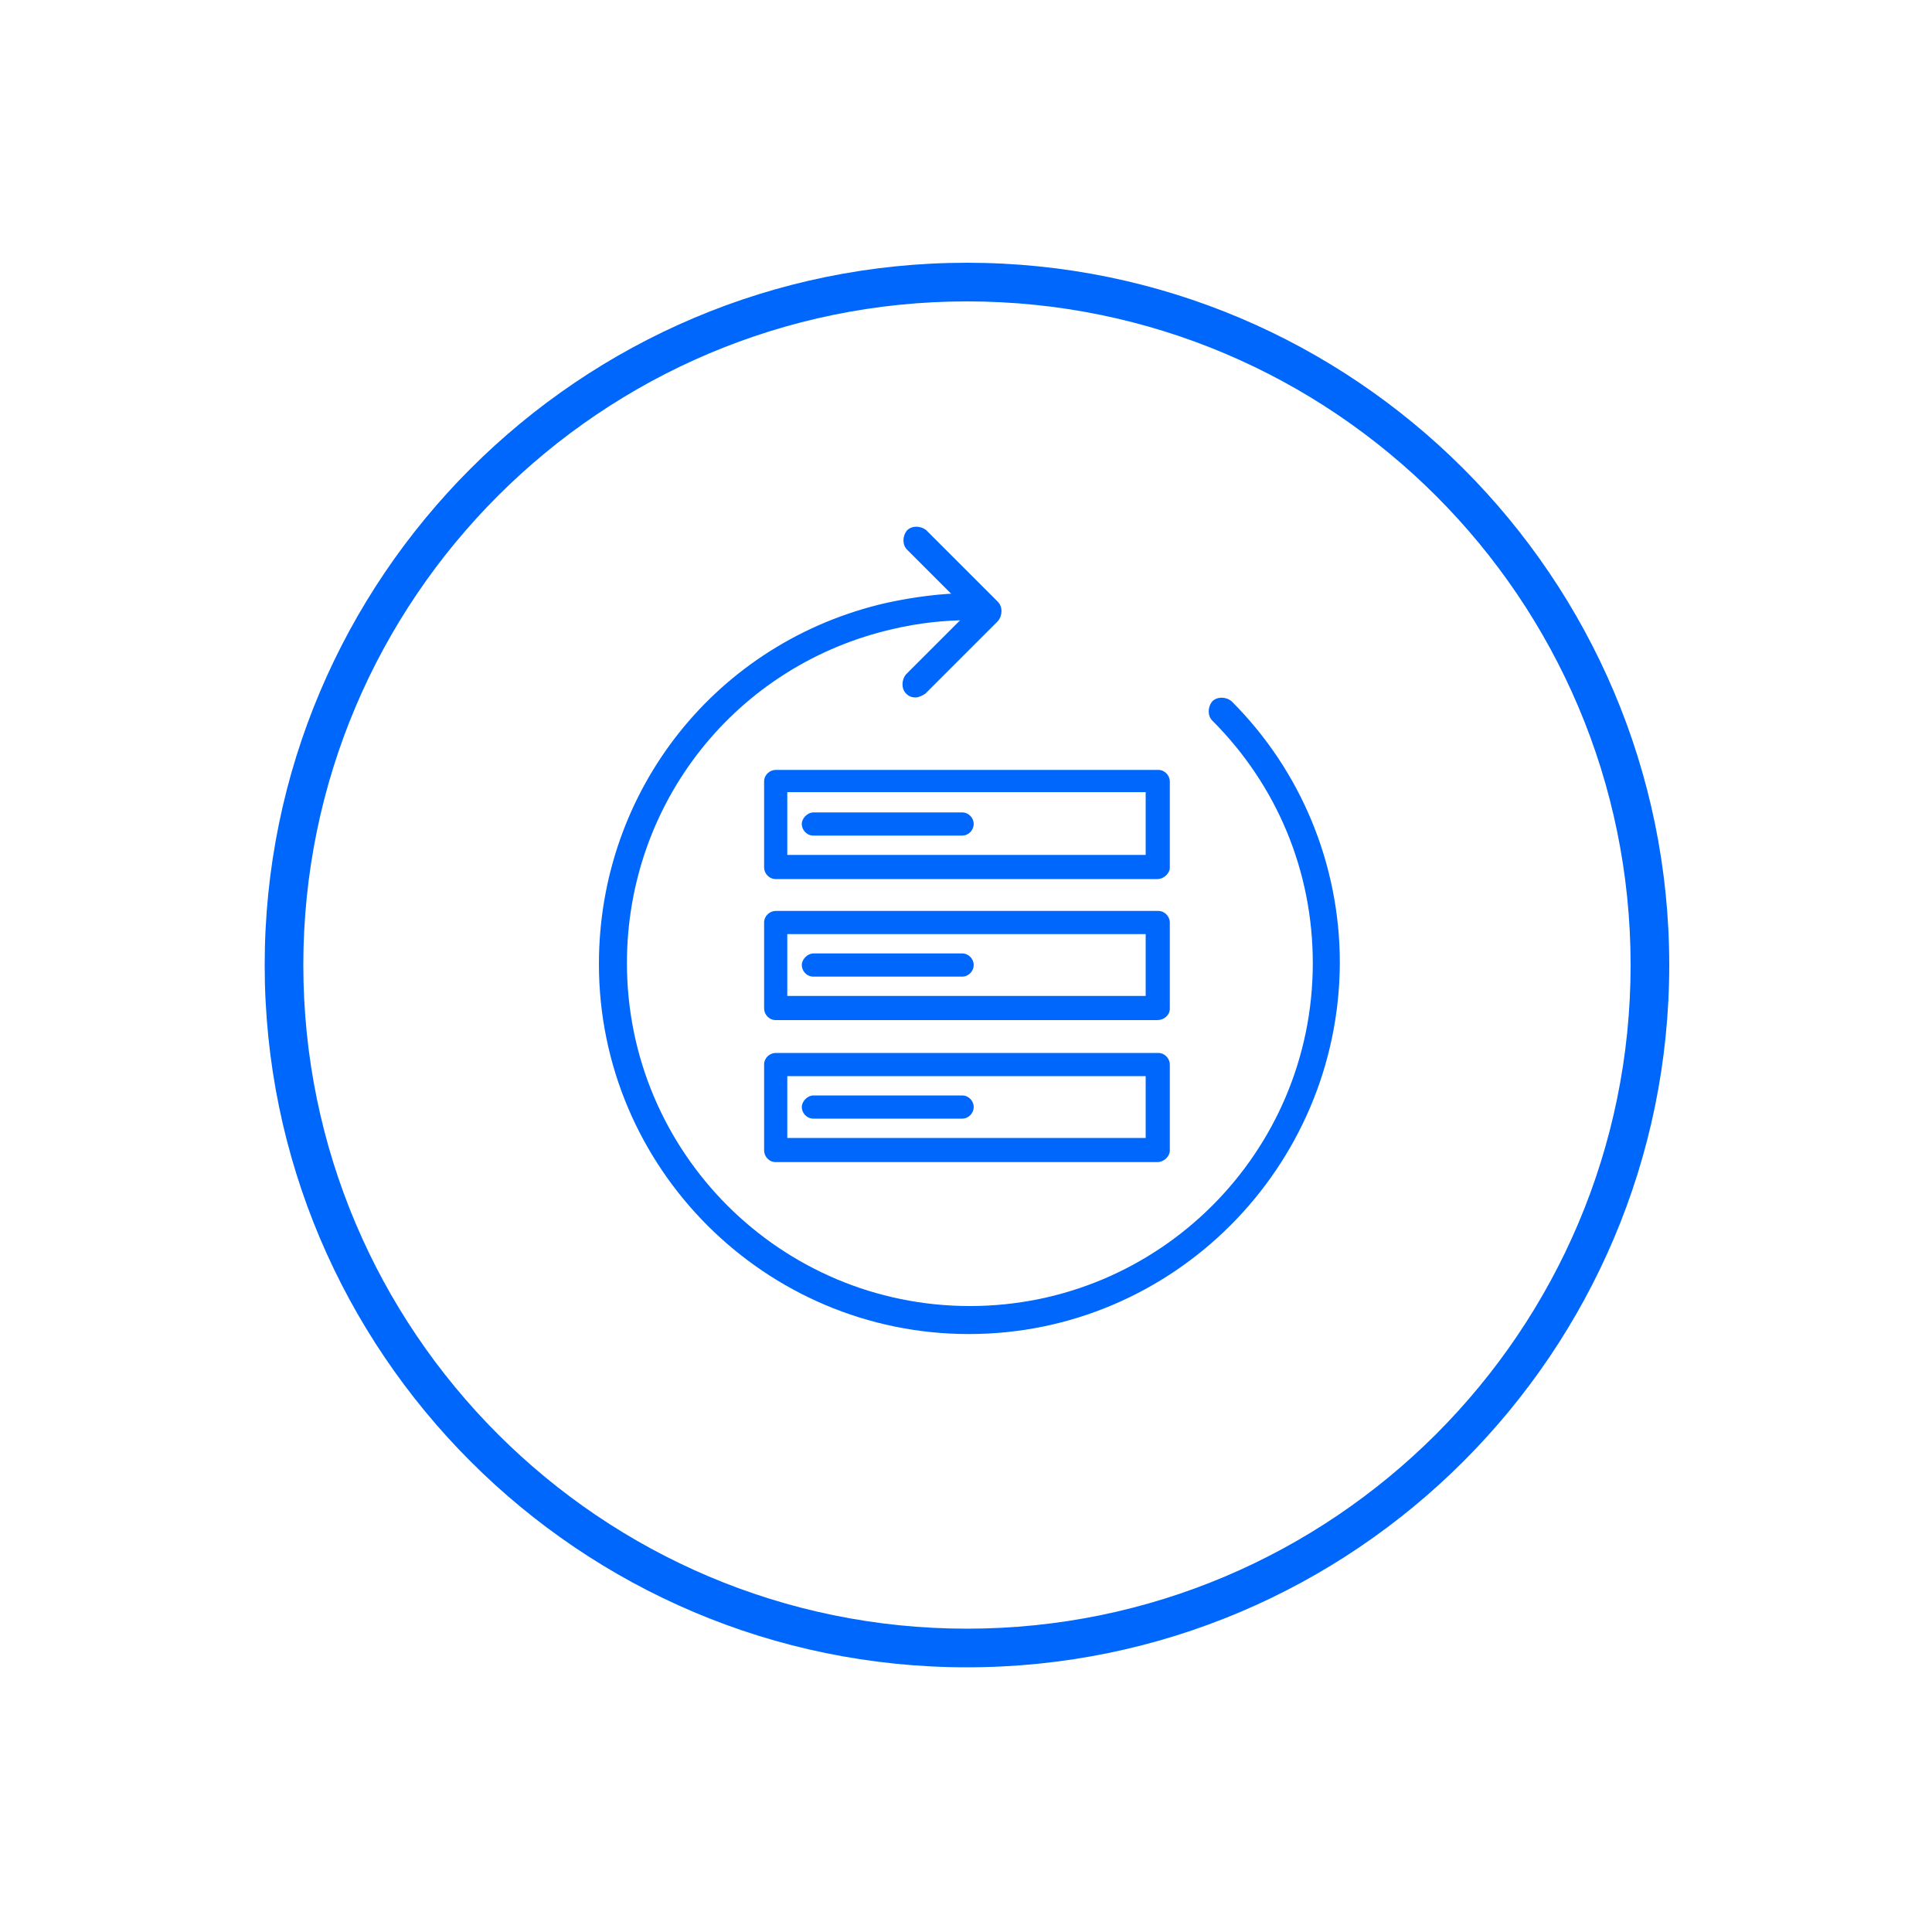 <?xml version="1.0" encoding="utf-8"?>
<!-- Generator: Adobe Illustrator 26.4.0, SVG Export Plug-In . SVG Version: 6.00 Build 0)  -->
<svg version="1.1" id="Layer_1" xmlns="http://www.w3.org/2000/svg" xmlns:xlink="http://www.w3.org/1999/xlink" x="0px" y="0px"
	 viewBox="0 0 200 200" style="enable-background:new 0 0 200 200;" xml:space="preserve">
<style type="text/css">
	.st0{fill:#0067FC;}
</style>
<g>
	<g>
		<g>
			<path class="st0" d="M119.8,91H80.3c-0.7,0-1.2-0.6-1.2-1.2v-8.9c0-0.7,0.6-1.2,1.2-1.2h39.6c0.7,0,1.2,0.6,1.2,1.2v8.9
				C121.1,90.4,120.5,91,119.8,91z M81.5,88.5h37.1V82H81.5V88.5z"/>
		</g>
		<g>
			<path class="st0" d="M99.6,86.5H84.2c-0.7,0-1.2-0.6-1.2-1.2s0.6-1.2,1.2-1.2h15.4c0.7,0,1.2,0.6,1.2,1.2S100.3,86.5,99.6,86.5z"
				/>
		</g>
		<g>
			<path class="st0" d="M119.8,105.6H80.3c-0.7,0-1.2-0.6-1.2-1.2v-8.9c0-0.7,0.6-1.2,1.2-1.2h39.6c0.7,0,1.2,0.6,1.2,1.2v8.9
				C121.1,105.1,120.5,105.6,119.8,105.6z M81.5,103.1h37.1v-6.4H81.5V103.1z"/>
		</g>
		<g>
			<path class="st0" d="M99.6,101.1H84.2c-0.7,0-1.2-0.6-1.2-1.2s0.6-1.2,1.2-1.2h15.4c0.7,0,1.2,0.6,1.2,1.2
				S100.3,101.1,99.6,101.1z"/>
		</g>
		<g>
			<path class="st0" d="M119.8,120.3H80.3c-0.7,0-1.2-0.6-1.2-1.2v-8.9c0-0.7,0.6-1.2,1.2-1.2h39.6c0.7,0,1.2,0.6,1.2,1.2v8.9
				C121.1,119.7,120.5,120.3,119.8,120.3z M81.5,117.8h37.1v-6.4H81.5V117.8z"/>
		</g>
		<g>
			<path class="st0" d="M99.6,115.8H84.2c-0.7,0-1.2-0.6-1.2-1.2s0.6-1.2,1.2-1.2h15.4c0.7,0,1.2,0.6,1.2,1.2
				S100.3,115.8,99.6,115.8z"/>
		</g>
	</g>
	<g>
		<path class="st0" d="M94.8,72.2c-0.4,0-0.7-0.1-1-0.4c-0.5-0.5-0.5-1.4,0-2l6.5-6.5l-6.4-6.4c-0.5-0.5-0.5-1.4,0-2
			c0.5-0.5,1.4-0.5,2,0l7.4,7.4c0.5,0.5,0.5,1.4,0,2l-7.5,7.5C95.5,72,95.1,72.2,94.8,72.2z"/>
	</g>
	<g>
		<path class="st0" d="M100.1,172.6c-40.1,0-72.7-32.6-72.7-72.7S60,27.2,100.1,27.2s72.7,32.6,72.7,72.7S140.2,172.6,100.1,172.6z
			 M100.1,31.2c-37.9,0-68.7,30.8-68.7,68.7c0,37.9,30.8,68.7,68.7,68.7c37.9,0,68.7-30.8,68.7-68.7C168.8,62,138,31.2,100.1,31.2z"
			/>
	</g>
	<g>
		<path class="st0" d="M100.3,138.1c-21.1,0-38.3-17.2-38.3-38.3c0-18,12.2-33.4,29.8-37.4c2.8-0.6,5.7-1,8.6-1
			c0.8,0,1.4,0.6,1.4,1.4s-0.6,1.4-1.4,1.4c-2.7,0-5.3,0.3-7.9,0.9c-16.3,3.7-27.6,18-27.6,34.6c0,19.6,15.9,35.5,35.5,35.5
			c19.6,0,35.5-15.9,35.5-35.5c0-9.5-3.7-18.4-10.4-25.1c-0.5-0.5-0.5-1.4,0-2c0.5-0.5,1.4-0.5,2,0c7.2,7.2,11.2,16.9,11.2,27.1
			C138.6,120.9,121.4,138.1,100.3,138.1z"/>
	</g>
</g>
</svg>
